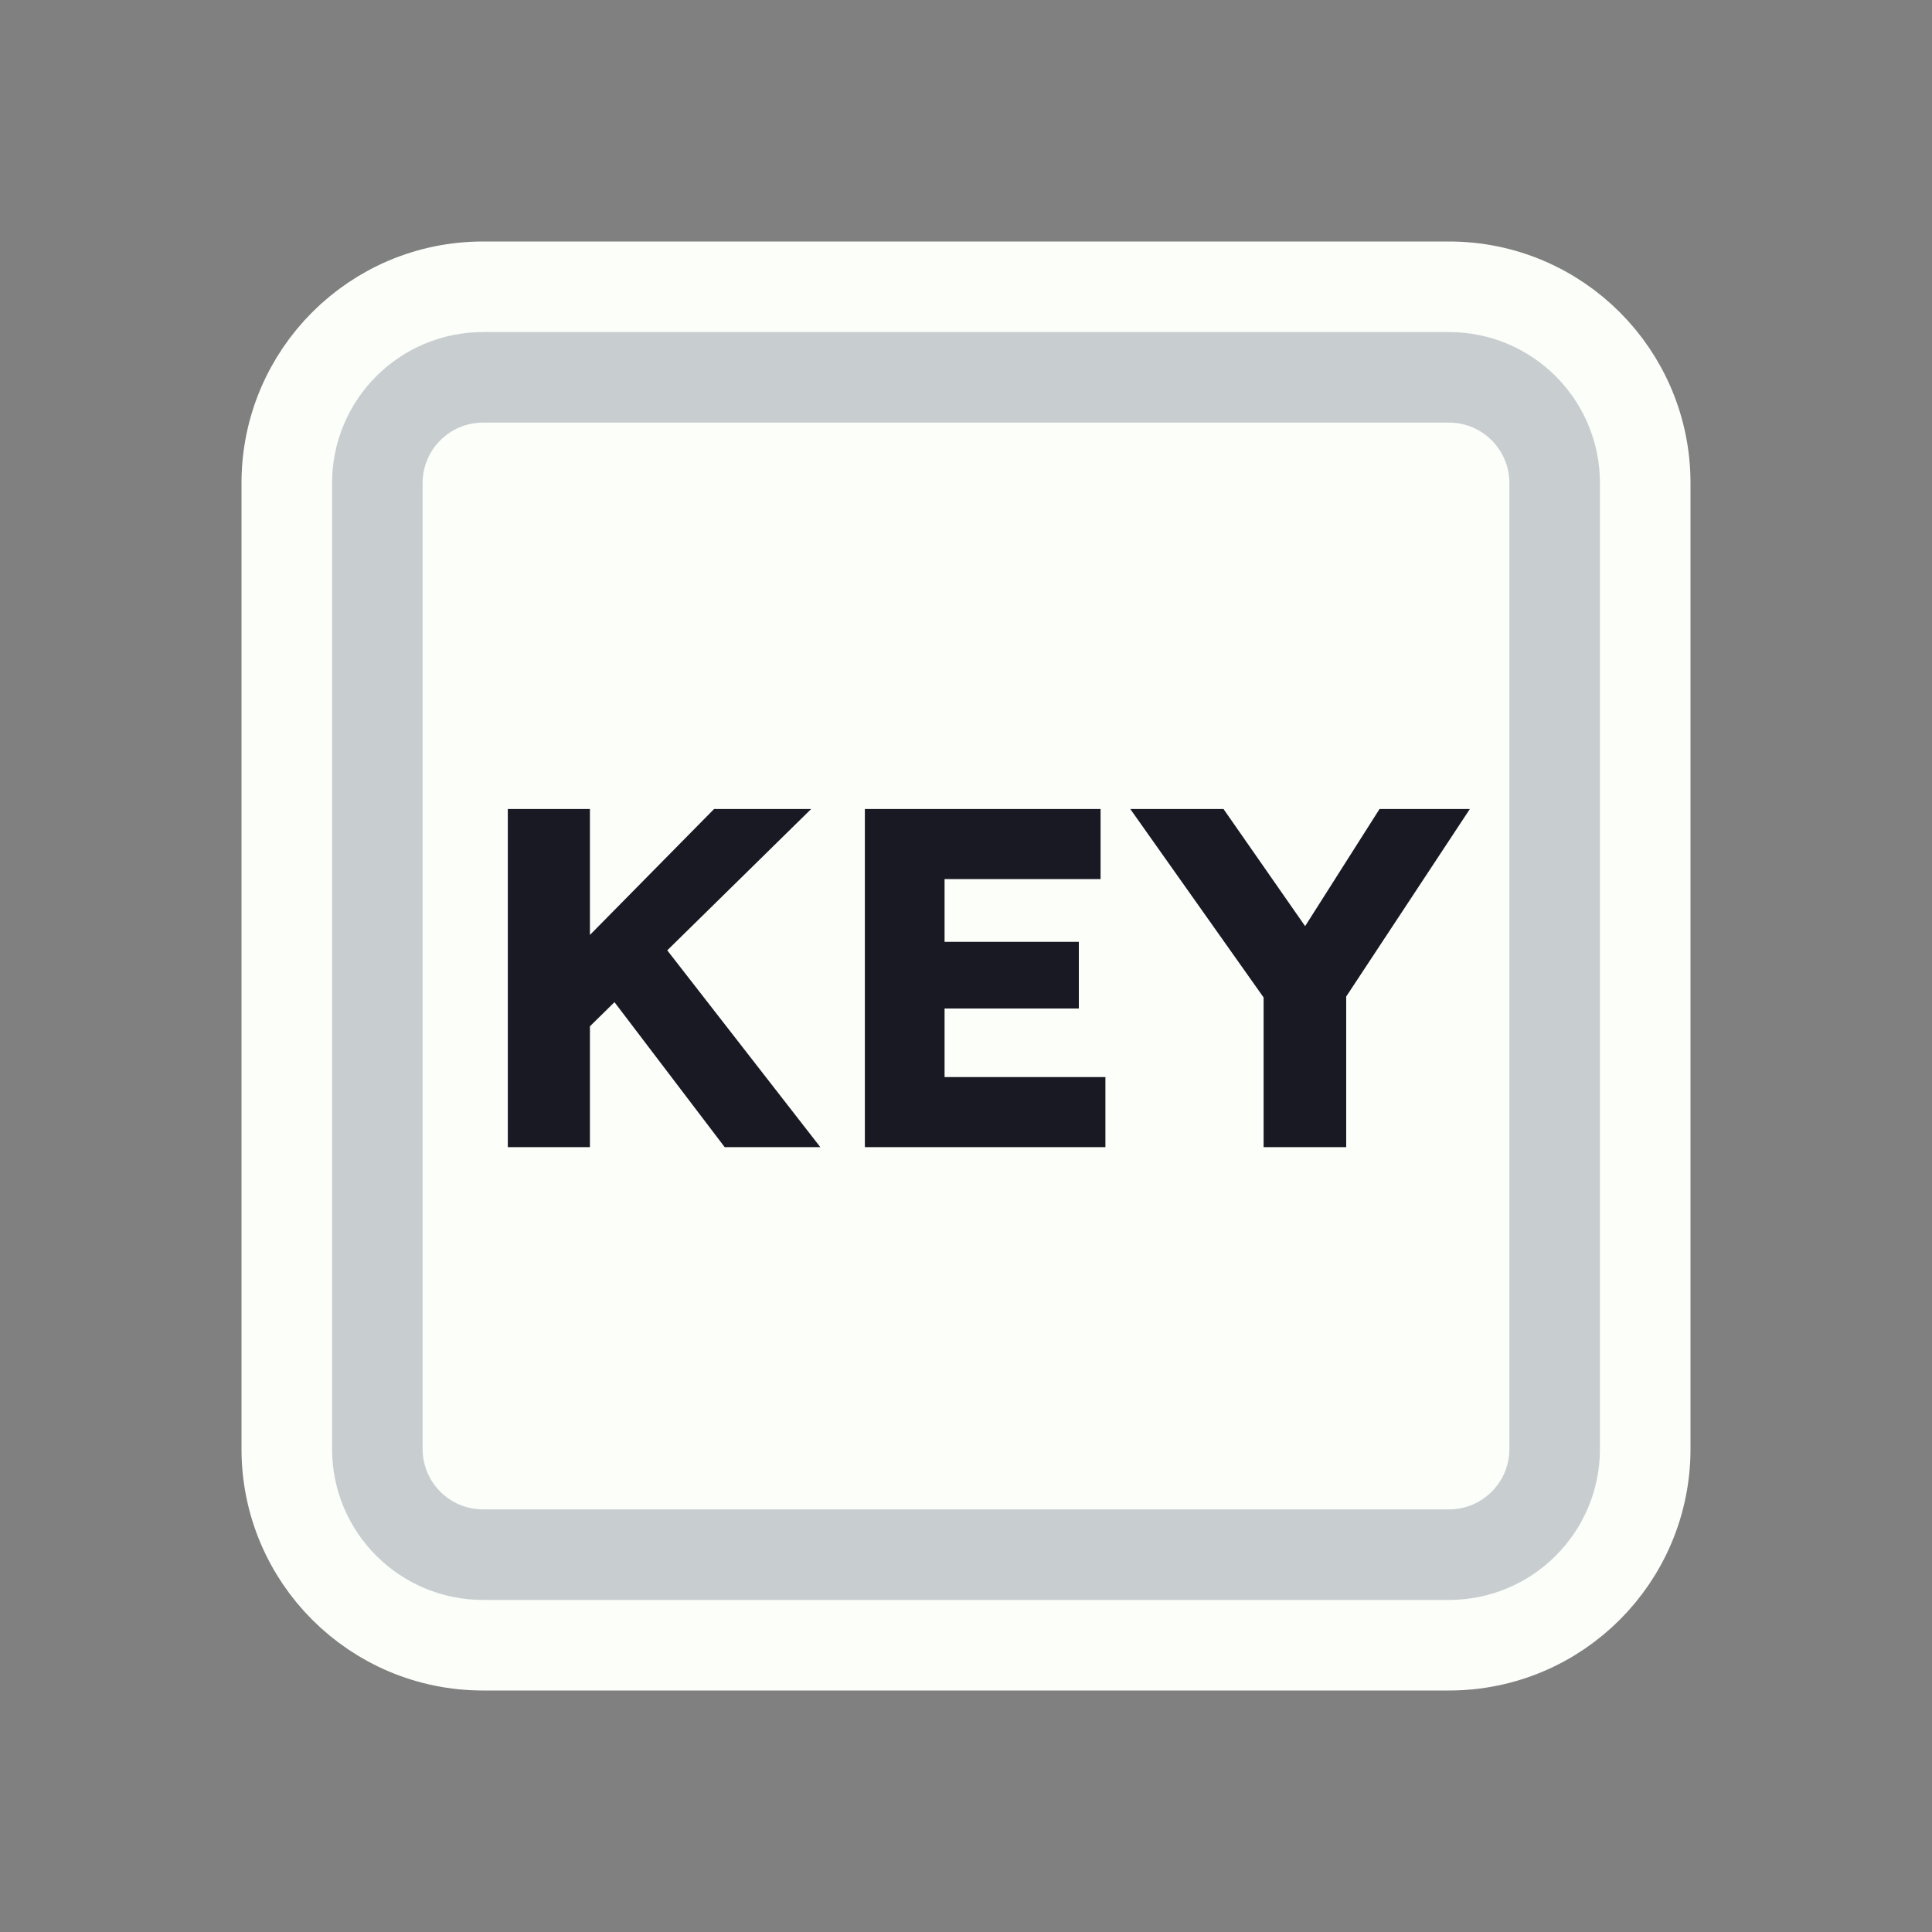 <svg width="128" height="128" viewBox="0 0 128 128" fill="none" xmlns="http://www.w3.org/2000/svg">
<rect x="0" y="0" width="128" height="128" fill="#808080" stroke="none"/>
<path d="M52 19H76H96C103.18 19 109 24.82 109 32V35.2V54.4V96C109 103.18 103.18 109 96 109H76H64H52H32C24.82 109 19 103.18 19 96V54.4V32C19 24.82 24.82 19 32 19H52Z" fill="#FBFEF9" stroke="#FBFEF9" stroke-width="6"/>
<path d="M53.5 25H74.5H96C99.866 25 103 28.134 103 32V38.8V55.6V96C103 99.866 99.866 103 96 103H74.5H64H53.5H32C28.134 103 25 99.866 25 96V55.6V32C25 28.134 28.134 25 32 25H53.5Z" stroke="#C8CED0" stroke-width="6"/>
<path d="M37.612 69.44L36.204 64.864L47.308 53.6H53.74L37.612 69.44ZM33.644 76V53.6H39.084V76H33.644ZM48.012 76L39.692 65.056L43.372 61.888L54.348 76H48.012ZM57.3 76V53.6H72.916V58.24H62.58V71.36H73.236V76H57.3ZM59.86 66.816V62.4H71.476V66.816H59.86ZM83.717 76V64.832L83.941 66.4L74.885 53.6H81.061L87.973 63.52L85.157 63.424L91.397 53.6H97.381L88.709 66.752L89.189 64.576V76H83.717Z" fill="#191923"/>
</svg>
